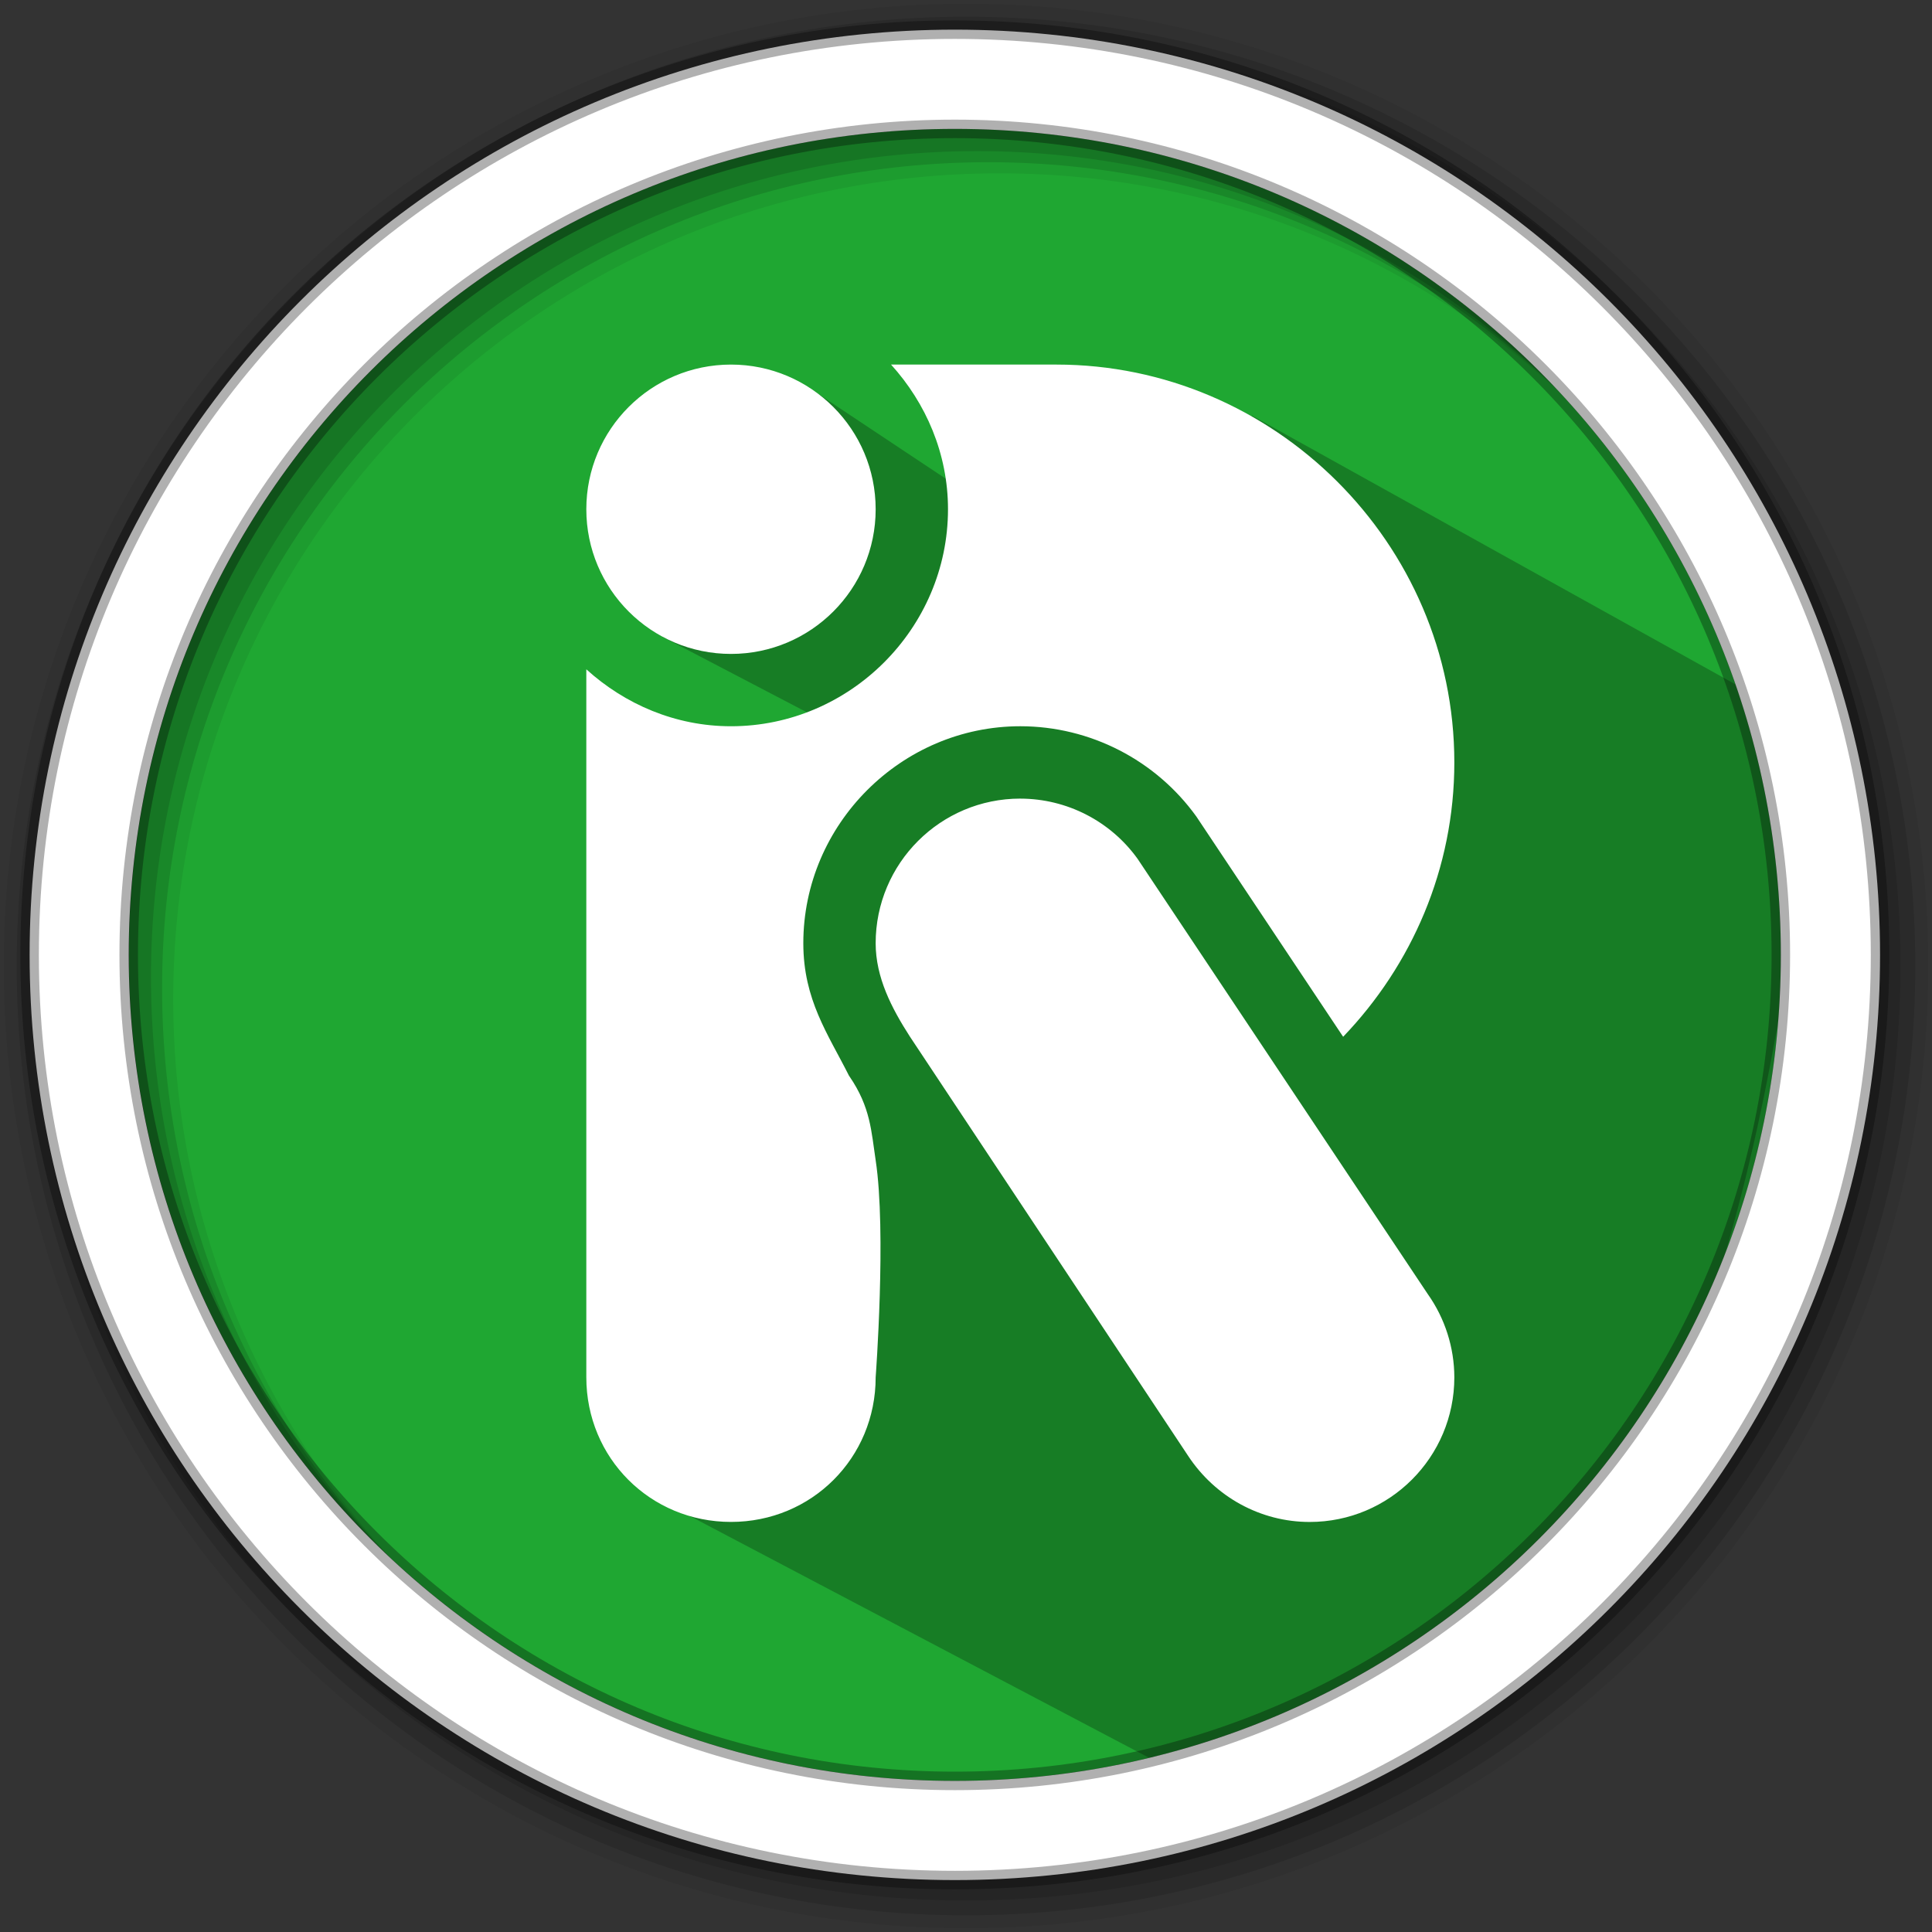 <svg width="512" height="512" version="1.1" viewBox="0 0 512 512" xmlns="http://www.w3.org/2000/svg">
 <rect x="0" y="0" width="512" height="512" fill="#333333" stroke="none"/>
 <g fill-rule="evenodd">
  <path d="m471.95 253.05c0 120.9-98.01 218.9-218.9 218.9-120.9 0-218.9-98.01-218.9-218.9 0-120.9 98.01-218.9 218.9-218.9 120.9 0 218.9 98.01 218.9 218.9" fill="#1FA732"/>
  <path d="m256 1c-140.83 0-255 114.17-255 255s114.17 255 255 255 255-114.17 255-255-114.17-255-255-255m8.827 44.931c120.9 0 218.9 98 218.9 218.9s-98 218.9-218.9 218.9-218.93-98-218.93-218.9 98.03-218.9 218.93-218.9" fill-opacity=".067"/>
  <g fill-opacity=".129">
   <path d="m256 4.433c-138.94 0-251.57 112.63-251.57 251.57s112.63 251.57 251.57 251.57 251.57-112.63 251.57-251.57-112.63-251.57-251.57-251.57m5.885 38.556c120.9 0 218.9 98 218.9 218.9s-98 218.9-218.9 218.9-218.93-98-218.93-218.9 98.03-218.9 218.93-218.9"/>
   <path d="m256 8.356c-136.77 0-247.64 110.87-247.64 247.64s110.87 247.64 247.64 247.64 247.64-110.87 247.64-247.64-110.87-247.64-247.64-247.64m2.942 31.691c120.9 0 218.9 98 218.9 218.9s-98 218.9-218.9 218.9-218.93-98-218.93-218.9 98.03-218.9 218.93-218.9"/>
  </g>
 </g>
 <path d="m317.83 120.11-15.277-5.184-2.236 0.568 11.867 11.867-46.14-12.02h-3.336l8.704 25.34-57.113-37.981 1.366 20.349-16.498 16.115-6.04 6.118-17.706 23.413 46.328 24.21-22.763 25.392-22.748 71.015-3.749 107.01 132.13 69.563c52.271-15.846 136.97 3.901 169.53-213.31l0.419-63.065-142.79-79.365-5.311 13.83" opacity=".25"/>
 <path d="m253.04 7.859c-135.42 0-245.19 109.78-245.19 245.19 0 135.42 109.78 245.19 245.19 245.19 135.42 0 245.19-109.78 245.19-245.19 0-135.42-109.78-245.19-245.19-245.19zm0 26.297c120.9 0 218.9 98 218.9 218.9s-98 218.9-218.9 218.9-218.93-98-218.93-218.9 98.03-218.9 218.93-218.9z" fill="#ffffff" fill-rule="evenodd" stroke="#000000" stroke-opacity=".31" stroke-width="4.904"/>
 <path class="ColorScheme-Text" d="m193.72 96.617c-21.174 0-38.339 17.165-38.339 38.339s17.165 38.339 38.339 38.339 38.339-17.165 38.339-38.339-17.165-38.339-38.339-38.339zm42.42 0c9.259 10.224 15.088 23.605 15.088 38.339 0 31.534-25.975 57.508-57.508 57.508-14.734 0-28.116-5.83-38.339-15.088v187.61c0 21.393 16.952 38.339 38.339 38.339 21.387 0 38.339-16.946 38.339-38.339 0 0 2.888-38.558 0-57.508-1.168-7.664-1.319-14.002-6.926-22.202 0 0-0.113-0.143-0.153-0.224-5.553-11.04-12.078-20.092-12.093-35.044v-0.038c0-31.534 25.975-57.508 57.508-57.508h0.038c18.46 0.019 35.825 8.94 46.613 23.924l0.374 0.562 38.526 57.808c18.153-18.924 29.466-44.488 29.466-72.709 0-58.229-47.924-105.43-105.43-105.43zm34.258 115.02c-21.175 0-38.339 17.164-38.339 38.339 0.01 9.048 4.197 17.148 9.06 24.711l73.72 111.09c7.169 10.907 19.201 17.559 32.236 17.559 21.175 0 38.339-17.165 38.339-38.339-0.018-7.901-2.477-15.602-7.039-22.052l-76.903-115.35c-7.194-10.001-18.755-15.934-31.075-15.95z" fill="#ffffff" stroke-width="19.169"/>
</svg>
